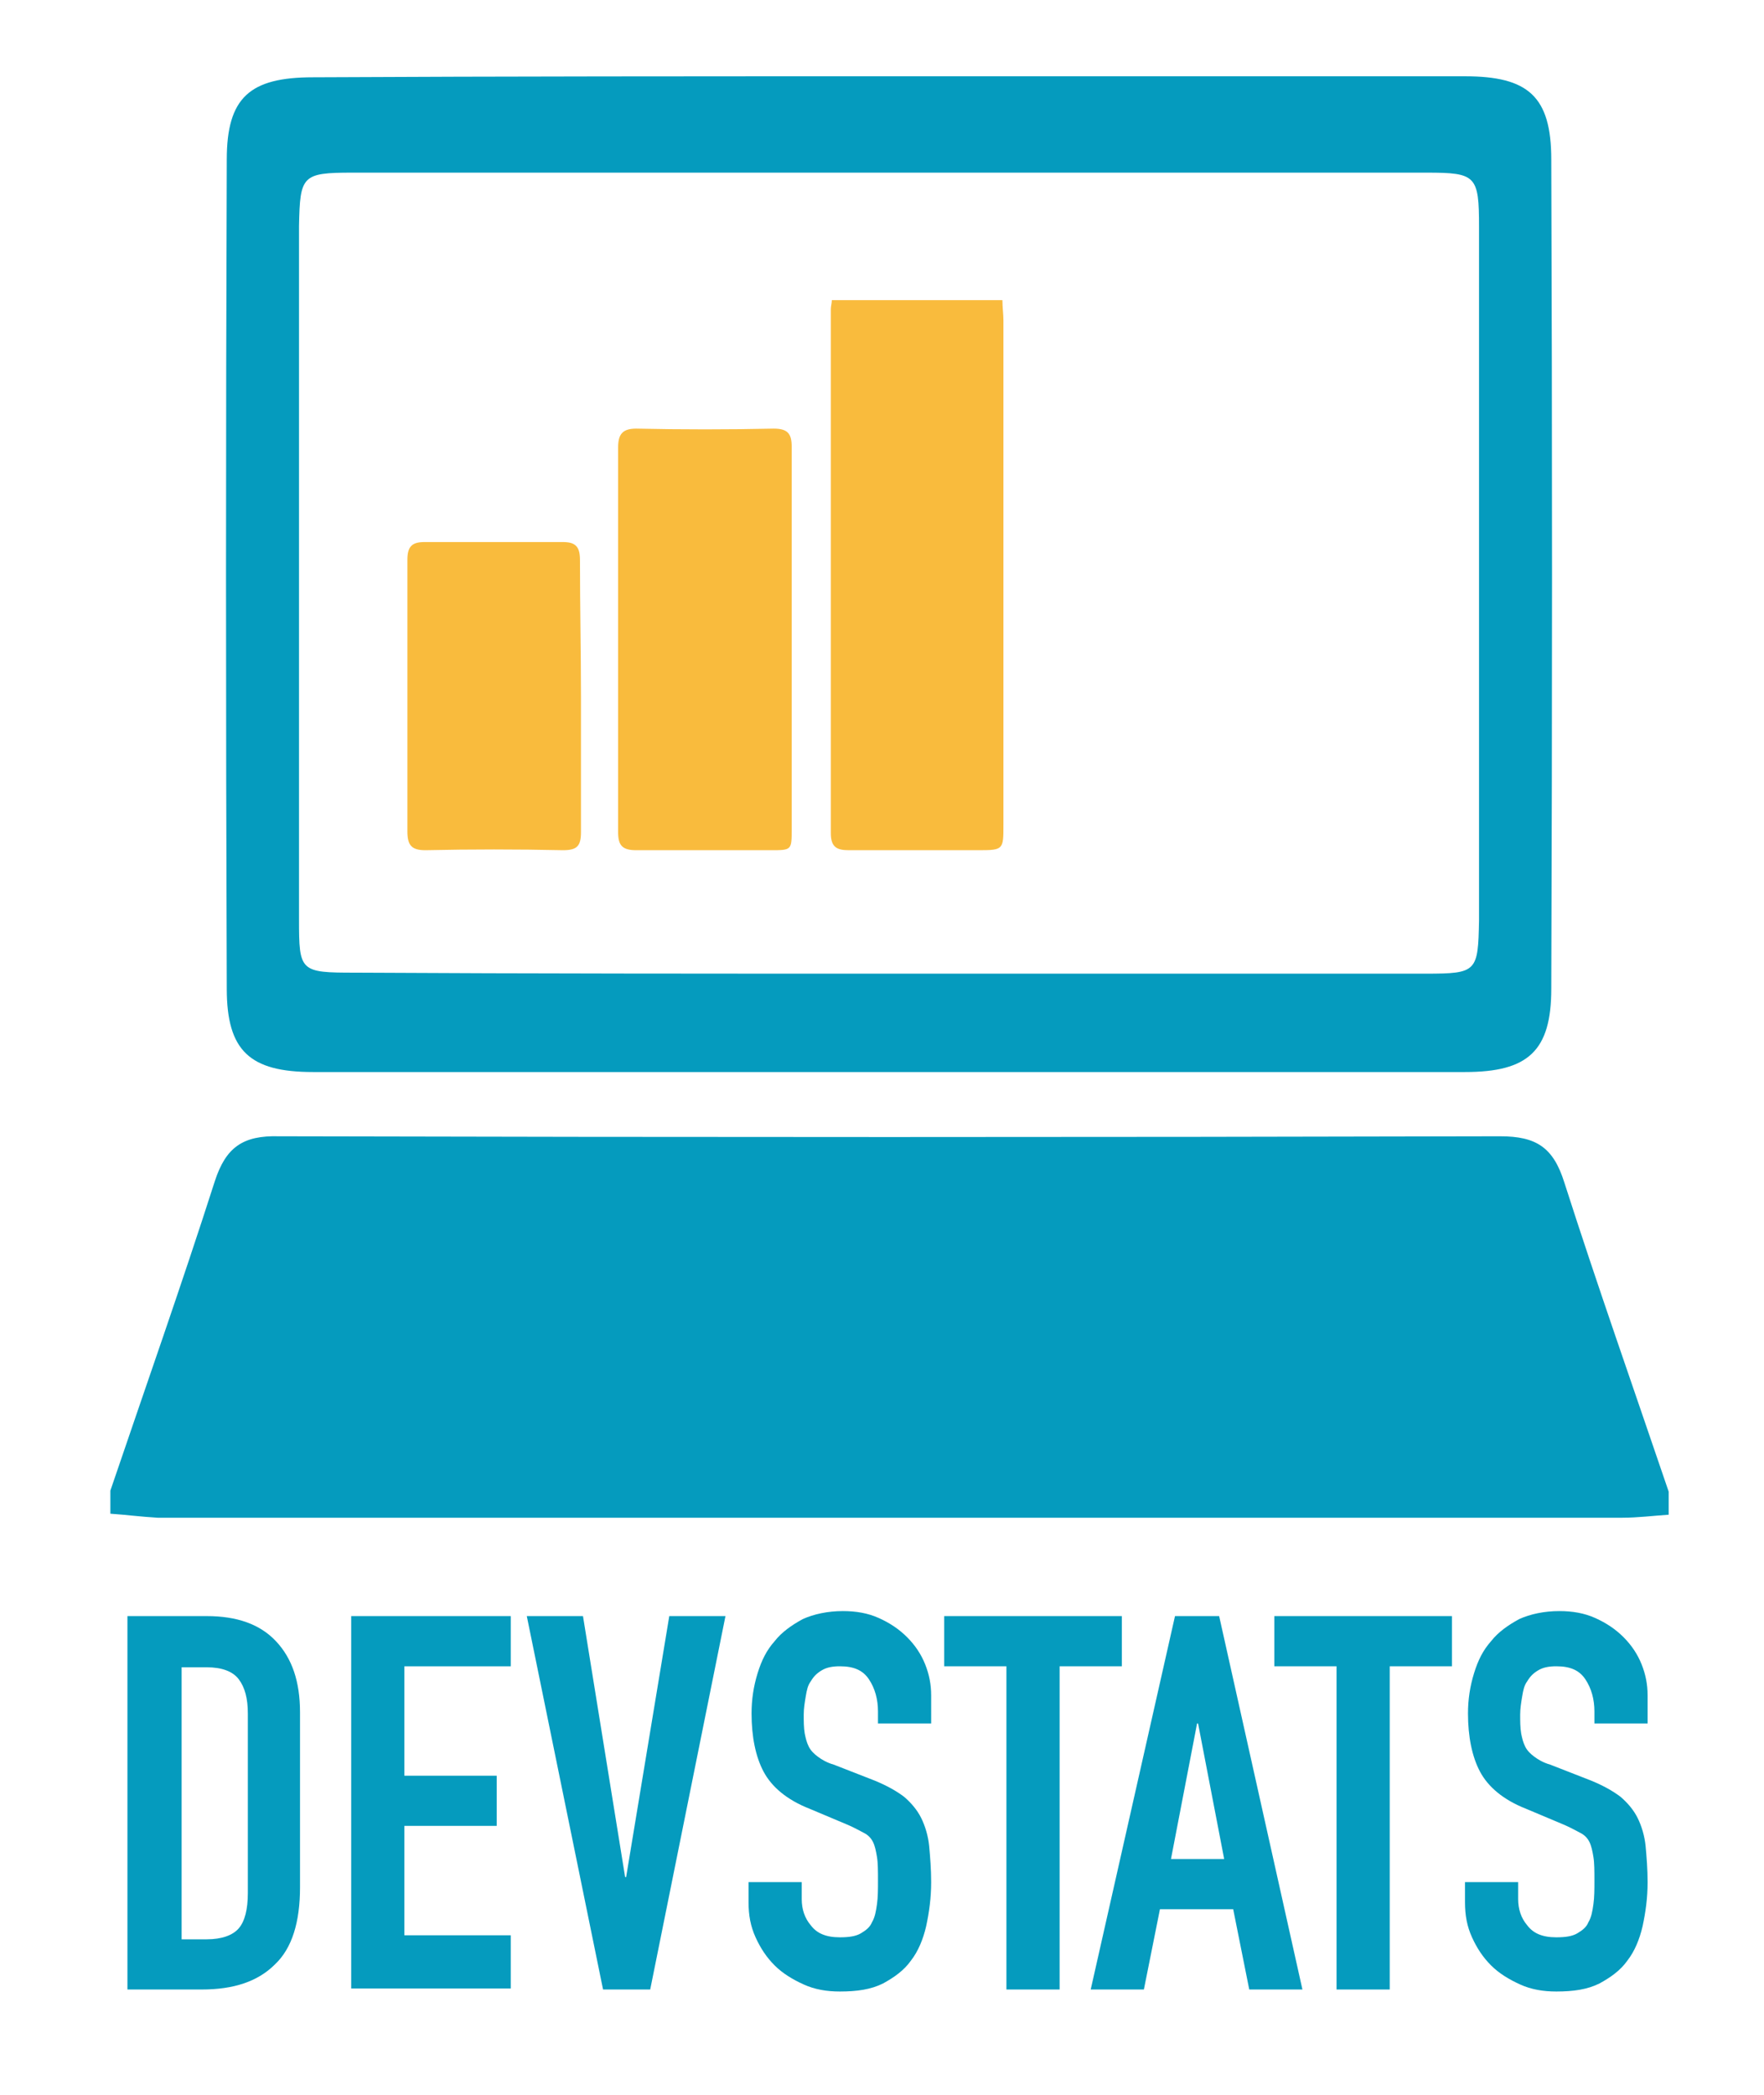 <?xml version="1.0" encoding="utf-8"?>
<!-- Generator: Adobe Illustrator 21.1.0, SVG Export Plug-In . SVG Version: 6.00 Build 0)  -->
<svg version="1.1" id="Layer_1" xmlns="http://www.w3.org/2000/svg" xmlns:xlink="http://www.w3.org/1999/xlink" x="0px" y="0px"
	 viewBox="0 0 175.8 208.7" style="enable-background:new 0 0 175.8 208.7;" xml:space="preserve">
<style type="text/css">
	.st0{fill:#F9BB3D;}
	.st1{fill:#059BBE;}
	.st2{fill:#FEFEFE;}
</style>
<g id="_x35_jYWeV.tif">
	<g>
		<g>
			<path class="st0" d="M99.9,29.9c0,0.7,0.1,1.4,0.1,2c0,16.8,0,33.5,0,50.3c0,2.4,0,2.5-2.4,2.5c-4.3,0-8.7,0-13,0
				c-1.2,0-1.8-0.3-1.8-1.7c0-17.4,0-34.8,0-52.2c0-0.3,0.1-0.6,0.1-0.9C88.6,29.9,94.2,29.9,99.9,29.9z"/>
		</g>
		<g>
			<path class="st0" d="M78.9,63.7c0,6.3,0,12.6,0,18.9c0,2.1,0,2.1-2.1,2.1c-4.5,0-8.9,0-13.4,0c-1.4,0-1.8-0.5-1.8-1.8
				c0-12.8,0-25.6,0-38.3c0-1.3,0.4-1.9,1.8-1.9c4.6,0.1,9.1,0.1,13.7,0c1.4,0,1.8,0.5,1.8,1.8C78.9,50.9,78.9,57.3,78.9,63.7z"/>
		</g>
		<g>
			<path class="st0" d="M57.9,69.4c0,4.5,0,9,0,13.5c0,1.4-0.4,1.8-1.8,1.8c-4.6-0.1-9.1-0.1-13.7,0c-1.4,0-1.8-0.5-1.8-1.9
				c0-9,0-18,0-27c0-1.3,0.4-1.8,1.7-1.8c4.6,0,9.2,0,13.8,0c1.3,0,1.7,0.5,1.7,1.8C57.8,60.4,57.9,64.9,57.9,69.4z"/>
		</g>
	</g>
</g>
<g id="_x39_kwjjj.tif">
	<g>
		<g>
			<path class="st1" d="M11,150.8c0-0.8,0-1.6,0-2.3c3.5-10.3,7.1-20.5,10.4-30.8c1.1-3.4,2.8-4.6,6.4-4.5
				c40.6,0.1,81.1,0.1,121.7,0c3.6,0,5.3,1.1,6.4,4.6c3.3,10.3,6.9,20.5,10.4,30.8c0,0.8,0,1.6,0,2.3c-1.5,0.1-3.1,0.3-4.6,0.3
				c-48.7,0-97.3,0-146,0C14,151.1,12.5,150.9,11,150.8z"/>
		</g>
		<g>
			<path class="st1" d="M89,7.6c19,0,38,0,57,0c6.3,0,8.6,2,8.6,8.3c0.1,27.5,0.1,55.1,0,82.6c0,6.2-2.3,8.3-8.6,8.3
				c-38.3,0-76.6,0-114.8,0c-6.3,0-8.6-2.1-8.6-8.3c-0.1-27.5-0.1-55.1,0-82.6c0-6.2,2.3-8.2,8.6-8.2C50.4,7.6,69.7,7.6,89,7.6z
				 M88.5,97c17.9,0,35.7,0,53.6,0c5.1,0,5.2-0.2,5.3-5.3c0-23,0-46.1,0-69.1c0-5.1-0.3-5.4-5.2-5.4c-35.7,0-71.4,0-107.1,0
				c-5,0-5.2,0.3-5.3,5.3c0,23,0,46.1,0,69.1c0,5.2,0.1,5.3,5.6,5.3C53.1,97,70.8,97,88.5,97z"/>
		</g>
	</g>
</g>
<g>
	<path class="st1" d="M12.7,161h7.9c3,0,5.3,0.8,6.9,2.5c1.6,1.7,2.4,4,2.4,7.1V188c0,3.5-0.8,6.1-2.5,7.7c-1.7,1.7-4.1,2.5-7.3,2.5
		h-7.4V161z M18.1,193.2h2.5c1.5,0,2.6-0.4,3.2-1.1c0.6-0.7,0.9-1.9,0.9-3.5v-17.9c0-1.5-0.3-2.6-0.9-3.4c-0.6-0.8-1.7-1.2-3.2-1.2
		h-2.5V193.2z"/>
	<path class="st1" d="M35,161h15.9v5H40.3v10.9h9.2v5h-9.2v10.9h10.6v5.3H35V161z"/>
	<path class="st1" d="M64.8,198.2h-4.7L52.5,161h5.6l4.2,26h0.1l4.3-26h5.6L64.8,198.2z"/>
	<path class="st1" d="M92.8,171.7h-5.3v-1.2c0-1.2-0.3-2.3-0.9-3.2c-0.6-0.9-1.5-1.3-2.9-1.3c-0.7,0-1.3,0.1-1.8,0.4
		c-0.5,0.3-0.8,0.6-1.1,1.1c-0.3,0.4-0.4,0.9-0.5,1.5s-0.2,1.2-0.2,1.8c0,0.7,0,1.3,0.1,1.9c0.1,0.5,0.2,0.9,0.4,1.3
		c0.2,0.4,0.5,0.7,0.9,1s0.9,0.6,1.6,0.8l4.1,1.6c1.2,0.5,2.1,1,2.9,1.6c0.7,0.6,1.3,1.3,1.7,2.1c0.4,0.8,0.7,1.8,0.8,2.8
		c0.1,1.1,0.2,2.3,0.2,3.6c0,1.6-0.2,3-0.5,4.4c-0.3,1.3-0.8,2.5-1.5,3.4c-0.7,1-1.7,1.7-2.8,2.3c-1.2,0.6-2.6,0.8-4.3,0.8
		c-1.3,0-2.5-0.2-3.6-0.7c-1.1-0.5-2.1-1.1-2.9-1.9c-0.8-0.8-1.4-1.7-1.9-2.8c-0.5-1.1-0.7-2.2-0.7-3.5v-2h5.3v1.7
		c0,1,0.3,1.9,0.9,2.6c0.6,0.8,1.5,1.2,2.9,1.2c0.9,0,1.6-0.1,2.1-0.4c0.5-0.3,0.9-0.6,1.1-1.1c0.3-0.5,0.4-1.1,0.5-1.8
		c0.1-0.7,0.1-1.5,0.1-2.3c0-1,0-1.8-0.1-2.4c-0.1-0.6-0.2-1.1-0.4-1.5c-0.2-0.4-0.5-0.7-0.9-0.9c-0.4-0.2-0.9-0.5-1.6-0.8l-3.8-1.6
		c-2.3-0.9-3.8-2.2-4.6-3.7c-0.8-1.5-1.2-3.5-1.2-5.8c0-1.4,0.2-2.7,0.6-4c0.4-1.3,0.9-2.3,1.7-3.2c0.7-0.9,1.7-1.6,2.8-2.2
		c1.1-0.5,2.5-0.8,4-0.8c1.3,0,2.5,0.2,3.6,0.7c1.1,0.5,2,1.1,2.8,1.9c0.8,0.8,1.4,1.7,1.8,2.7s0.6,2,0.6,3.1V171.7z"/>
	<path class="st1" d="M100.3,166h-6.2v-5h17.7v5h-6.2v32.2h-5.3V166z"/>
	<path class="st1" d="M117.1,161h4.4l8.3,37.2h-5.3l-1.6-8h-7.3l-1.6,8h-5.3L117.1,161z M119.4,171.7h-0.1l-2.6,13.5h5.3
		L119.4,171.7z"/>
	<path class="st1" d="M133.1,166H127v-5h17.7v5h-6.2v32.2h-5.3V166z"/>
	<path class="st1" d="M164.2,171.7h-5.3v-1.2c0-1.2-0.3-2.3-0.9-3.2c-0.6-0.9-1.5-1.3-2.9-1.3c-0.7,0-1.3,0.1-1.8,0.4
		c-0.5,0.3-0.8,0.6-1.1,1.1c-0.3,0.4-0.4,0.9-0.5,1.5s-0.2,1.2-0.2,1.8c0,0.7,0,1.3,0.1,1.9c0.1,0.5,0.2,0.9,0.4,1.3
		c0.2,0.4,0.5,0.7,0.9,1s0.9,0.6,1.6,0.8l4.1,1.6c1.2,0.5,2.1,1,2.9,1.6c0.7,0.6,1.3,1.3,1.7,2.1c0.4,0.8,0.7,1.8,0.8,2.8
		c0.1,1.1,0.2,2.3,0.2,3.6c0,1.6-0.2,3-0.5,4.4c-0.3,1.3-0.8,2.5-1.5,3.4c-0.7,1-1.7,1.7-2.8,2.3c-1.2,0.6-2.6,0.8-4.3,0.8
		c-1.3,0-2.5-0.2-3.6-0.7c-1.1-0.5-2.1-1.1-2.9-1.9c-0.8-0.8-1.4-1.7-1.9-2.8c-0.5-1.1-0.7-2.2-0.7-3.5v-2h5.3v1.7
		c0,1,0.3,1.9,0.9,2.6c0.6,0.8,1.5,1.2,2.9,1.2c0.9,0,1.6-0.1,2.1-0.4c0.5-0.3,0.9-0.6,1.1-1.1c0.3-0.5,0.4-1.1,0.5-1.8
		c0.1-0.7,0.1-1.5,0.1-2.3c0-1,0-1.8-0.1-2.4c-0.1-0.6-0.2-1.1-0.4-1.5c-0.2-0.4-0.5-0.7-0.9-0.9c-0.4-0.2-0.9-0.5-1.6-0.8l-3.8-1.6
		c-2.3-0.9-3.8-2.2-4.6-3.7c-0.8-1.5-1.2-3.5-1.2-5.8c0-1.4,0.2-2.7,0.6-4c0.4-1.3,0.9-2.3,1.7-3.2c0.7-0.9,1.7-1.6,2.8-2.2
		c1.1-0.5,2.5-0.8,4-0.8c1.3,0,2.5,0.2,3.6,0.7c1.1,0.5,2,1.1,2.8,1.9c0.8,0.8,1.4,1.7,1.8,2.7s0.6,2,0.6,3.1V171.7z"/>
</g>
</svg>

